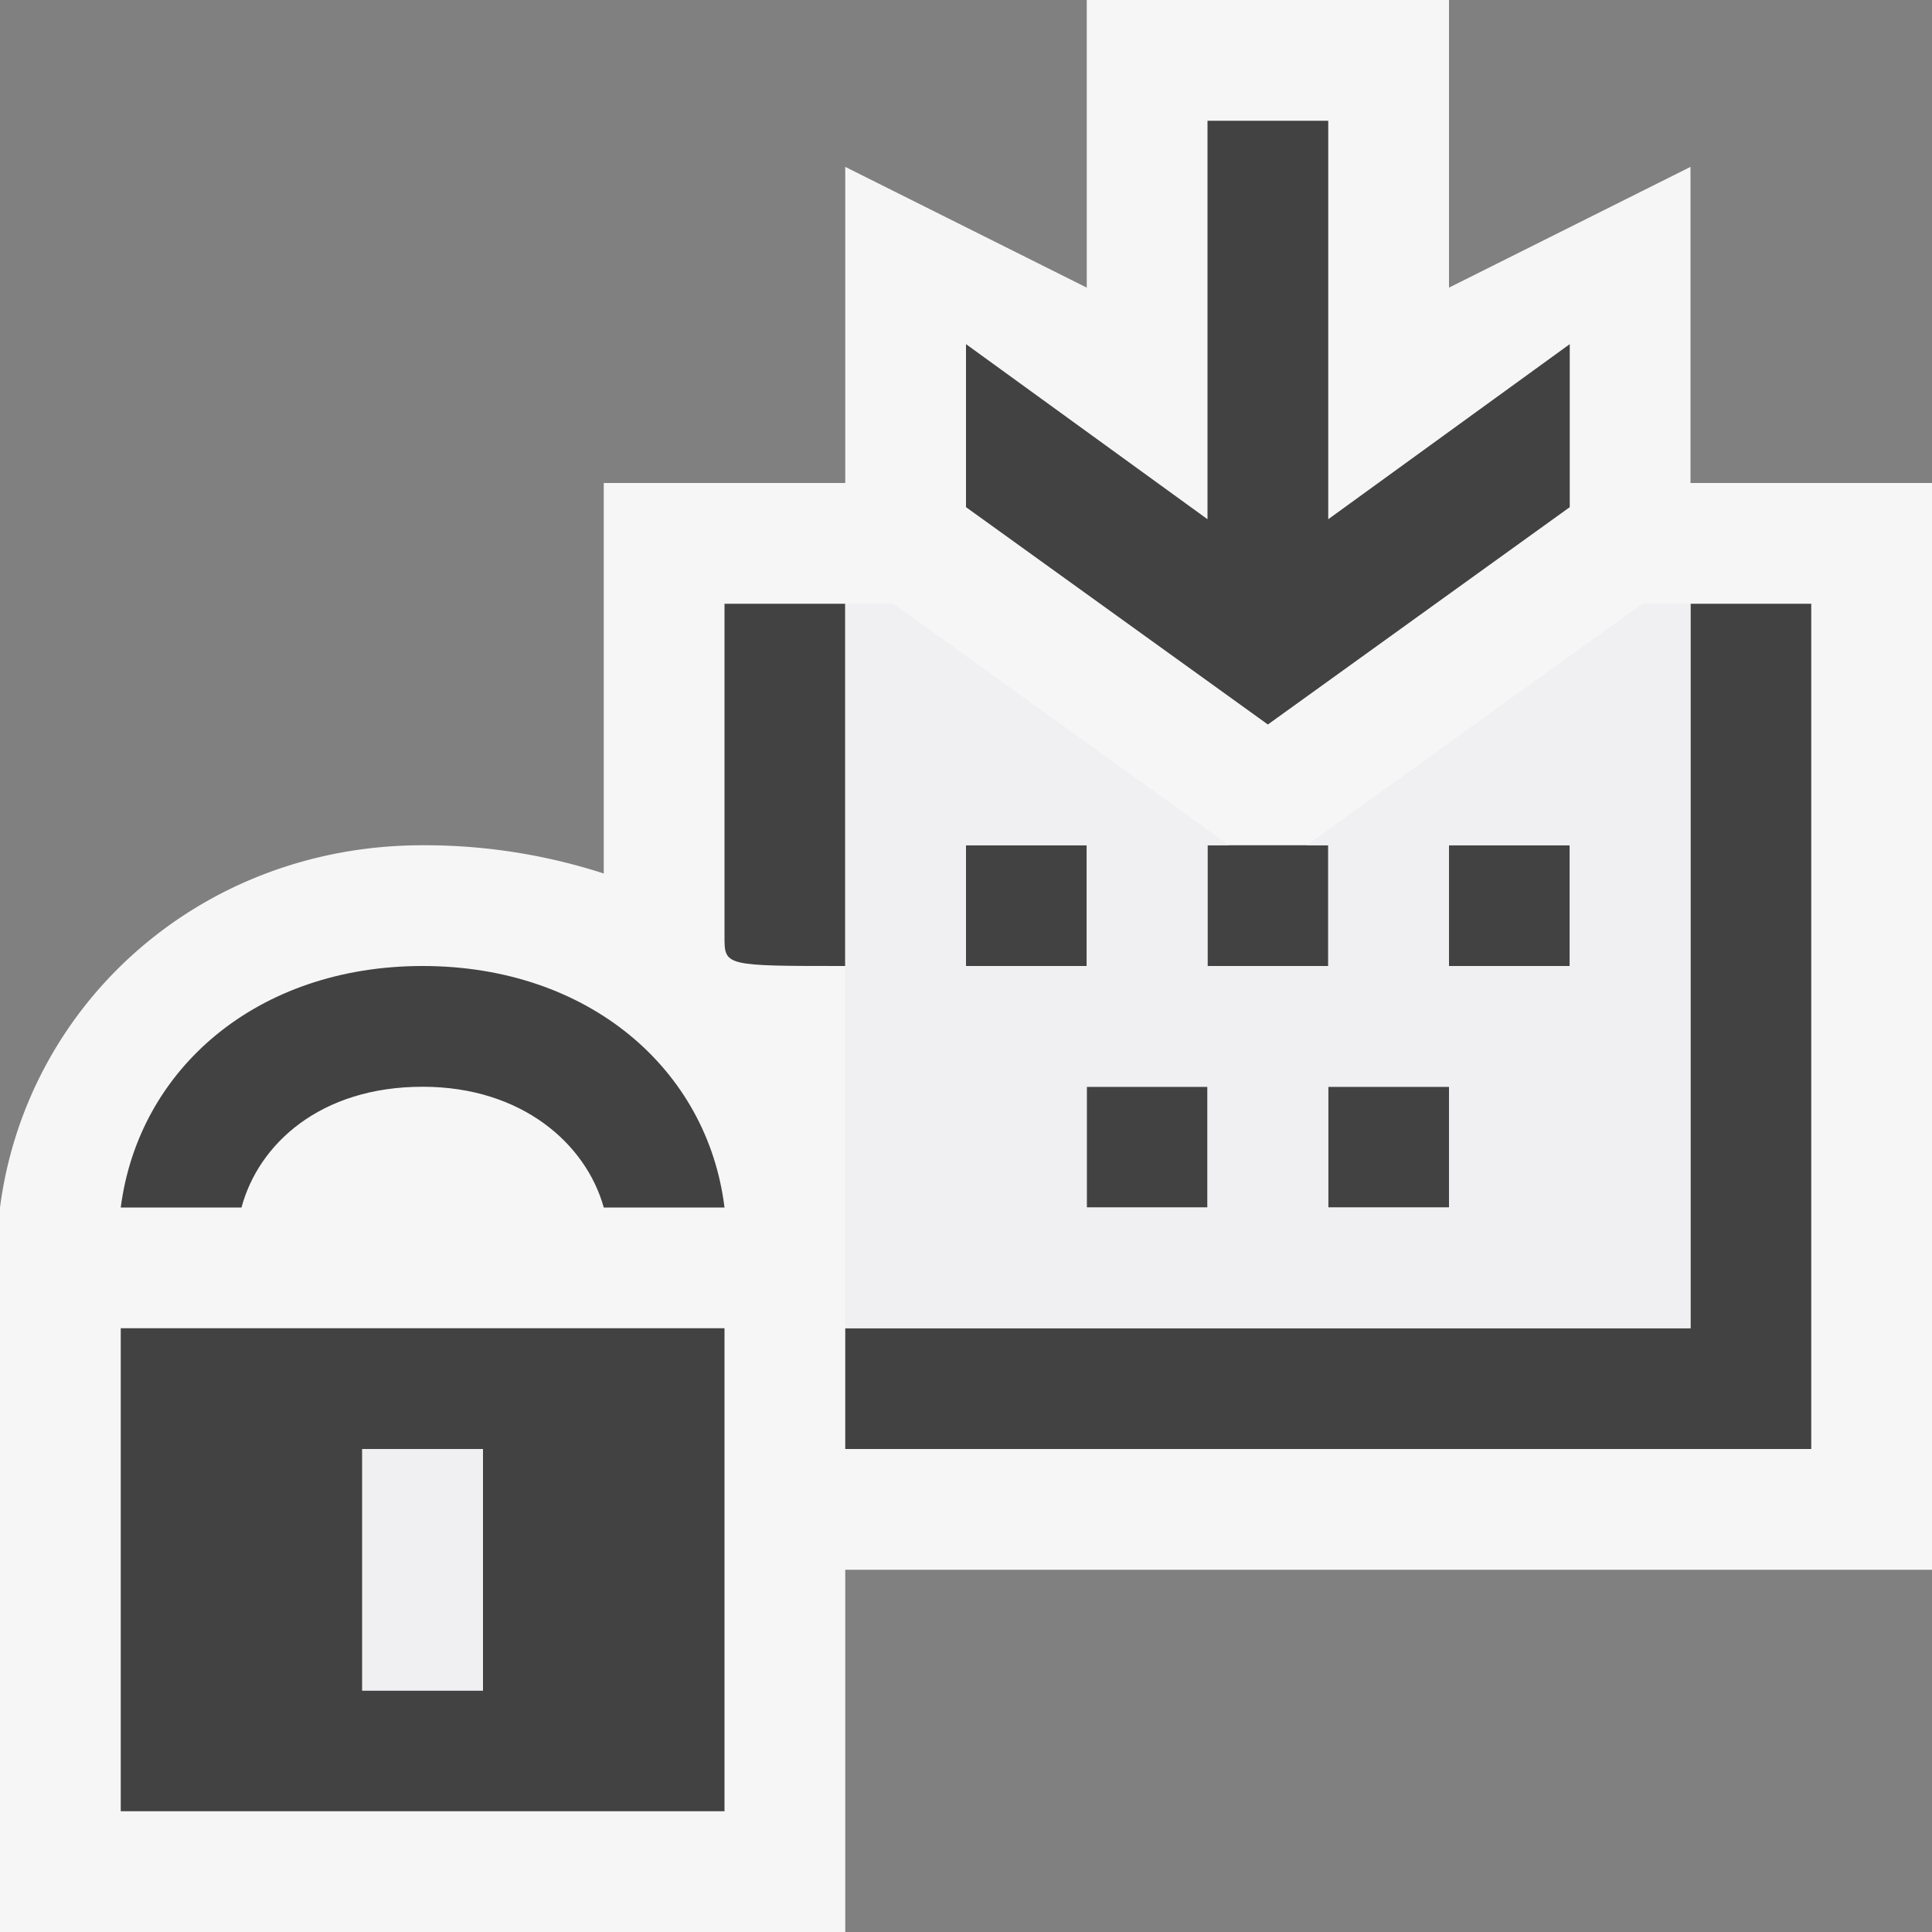 <svg xmlns="http://www.w3.org/2000/svg" viewBox="0 0 16 16"><rect x="0" y="0" width="16" height="16" fill="#808080" stroke="none"/><style>.st0{fill:#f6f6f6}.st1{fill:#424242}.st2{fill:none}.st3{fill:#f0eff1}</style><path class="st0" d="M16 4h-2V1.382l-2 1V0H9v2.382l-2-1V4H5v3.234A4.814 4.814 0 0 0 3.5 7C1.664 7 .22 8.31 0 10v6h7v-3h9V4z" id="outline"/><g id="icon_x5F_bg"><path class="st1" d="M13 4.2V2.85L11 4.3V1h-1v3.3L8 2.85V4.2L10.5 6z"/><path class="st2" d="M3 12h1v2H3z"/><path class="st1" d="M14 5v6H7v1h8V5zM7 8V5H6v2.757C6 8 6 8 7 8zM3.5 9c.82 0 1.353.471 1.5 1h1c-.14-1.146-1.127-2-2.5-2s-2.352.854-2.5 2h1c.141-.527.654-1 1.5-1zM1 15h5v-4H1v4zm2-3h1v2H3v-2z"/><path class="st1" d="M12 7h1v1h-1zM11 9h1v1h-1zM10 7h1v1h-1zM9 9h1v1H9zM8 7h1v1H8z"/></g><g id="icon_x5F_fg"><path class="st3" d="M4 14H3v-2h1v2zM10.823 7H11v1h-1V7h.177L7.399 5H7v6h7V5h-.399l-2.778 2zM8 7h1v1H8V7zm2 3H9V9h1v1zm2 0h-1V9h1v1zm1-2h-1V7h1v1z"/></g></svg>